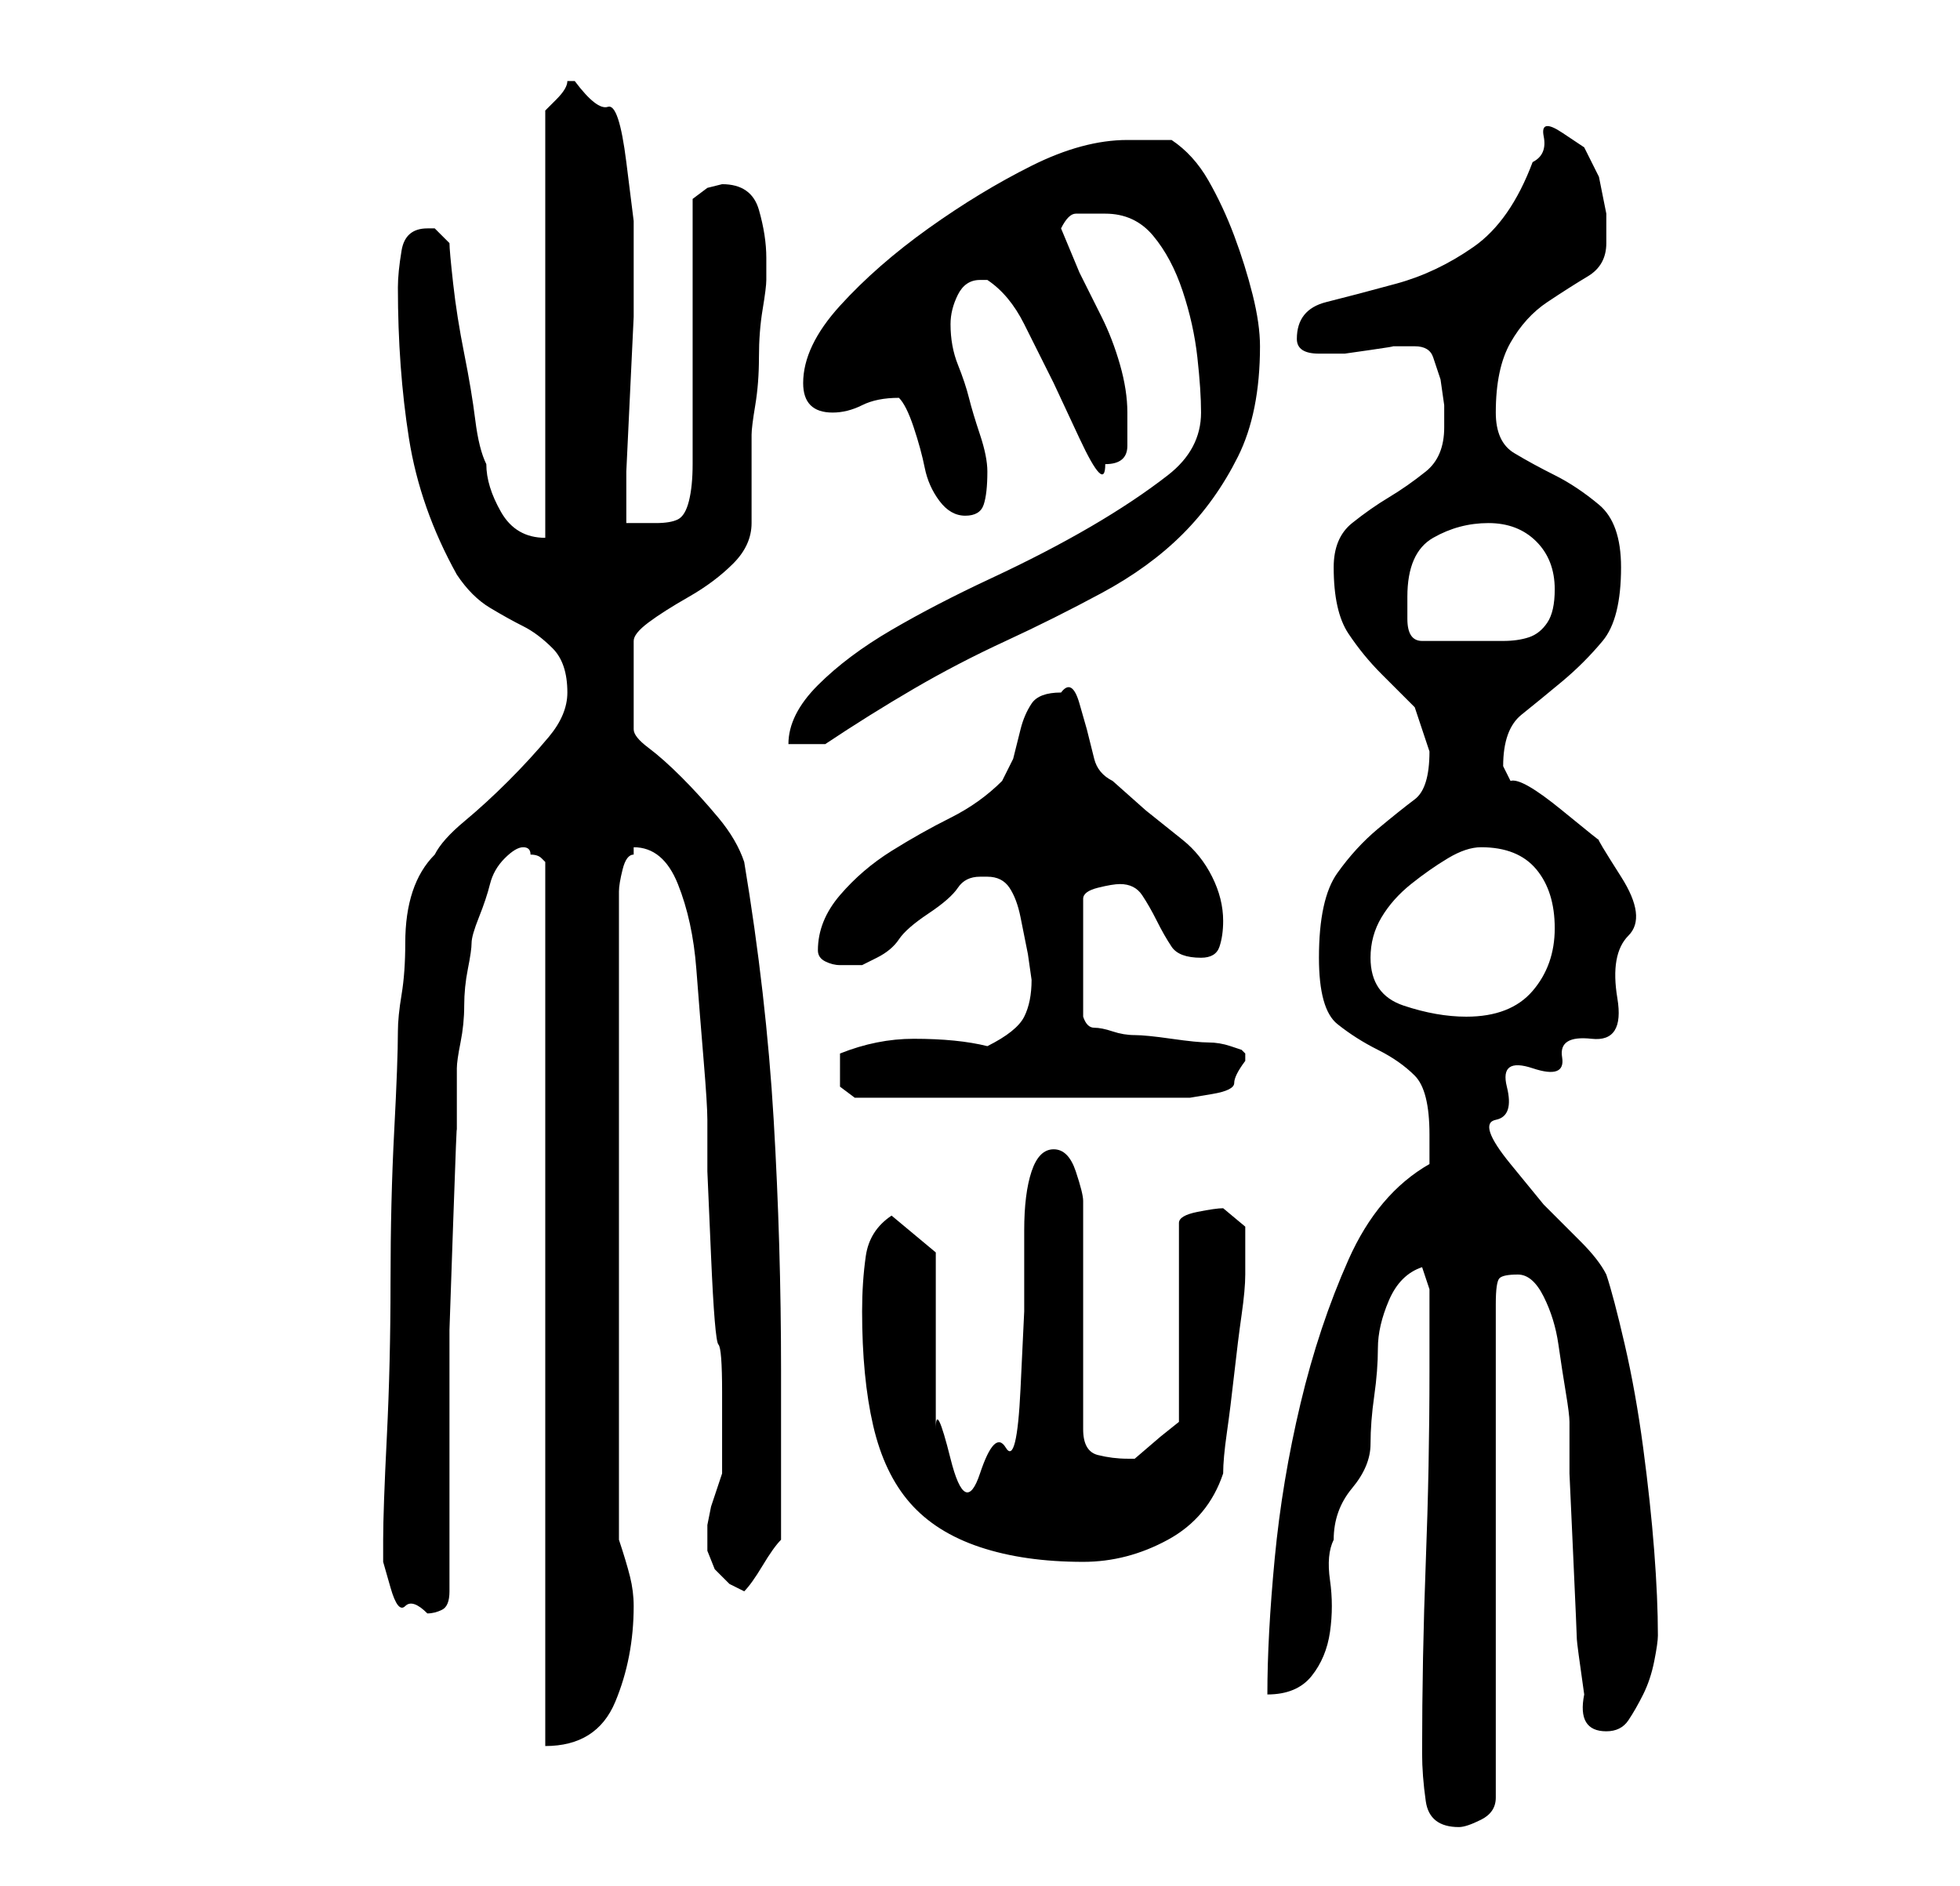 <?xml version="1.0" standalone="no"?>
<!DOCTYPE svg PUBLIC "-//W3C//DTD SVG 1.1//EN" "http://www.w3.org/Graphics/SVG/1.1/DTD/svg11.dtd" >
<svg xmlns="http://www.w3.org/2000/svg" xmlns:xlink="http://www.w3.org/1999/xlink" version="1.1" viewBox="-10 0 266 256">
   <path fill="currentColor"
d="M183 238q0 3 0.5 6.5t4.5 3.5q1 0 3 -1t2 -3v-67q0 -3 0.5 -3.5t2.5 -0.5t3.5 3t2 6.5t1 6.5t0.5 4v7t0.5 11t0.5 11.5t1 7.5q-1 5 3 5q2 0 3 -1.5t2 -3.5t1.5 -4.5t0.5 -3.5q0 -5 -0.5 -11.5t-1.5 -14t-2.5 -14t-2.5 -9.5q-1 -2 -3.5 -4.5l-5 -5t-4.5 -5.5t-2 -6
t1.5 -4.5t3.5 -2.5t4 -1.5t4 -2.5t3.5 -5.5t1.5 -8.5t-1 -8t-3 -5t-5 -4t-7 -4l-0.5 -1l-0.5 -1q0 -5 2.5 -7t5.5 -4.5t5.5 -5.5t2.5 -10q0 -6 -3 -8.5t-6 -4t-5.5 -3t-2.5 -5.5q0 -6 2 -9.5t5 -5.5t5.5 -3.5t2.5 -4.5v-4t-1 -5l-2 -4t-3 -2t-2.5 0.5t-1.5 3.5q-3 8 -8 11.5
t-10.5 5t-9.5 2.5t-4 5q0 2 3 2h2h1.5t3.5 -0.5t3 -0.5h2h1q2 0 2.5 1.5l1 3t0.5 3.5v3q0 4 -2.5 6t-5 3.5t-5 3.5t-2.5 6q0 6 2 9t4.5 5.5l4.5 4.5t2 6q0 5 -2 6.5t-5 4t-5.5 6t-2.5 11.5q0 7 2.5 9t5.5 3.5t5 3.5t2 8v4q-7 4 -11 13t-6.5 19.5t-3.5 21t-1 18.5q4 0 6 -2.5
t2.5 -6t0 -7t0.5 -5.5q0 -4 2.5 -7t2.5 -6t0.5 -6.5t0.5 -6.5t1.5 -6.5t4.5 -4.5l1 3v11q0 13 -0.5 26t-0.5 26zM61 115q1 0 1 1q1 0 1.5 0.5l0.5 0.5v120q7 0 9.5 -6t2.5 -13q0 -2 -0.5 -4t-1.5 -5v-88q0 -1 0.5 -3t1.5 -2v-1q4 0 6 5t2.5 11.5t1 12.5t0.5 8v7t0.5 11.5
t1 12t0.5 6.5v6v5l-0.5 1.5l-1 3t-0.5 2.5v2v1.5t1 2.5l2 2t2 1q1 -1 2.5 -3.5t2.5 -3.5v-23q0 -17 -1 -34t-4 -35q-1 -3 -3.5 -6t-5 -5.5t-4.5 -4t-2 -2.5v-12q0 -1 2 -2.5t5.5 -3.5t6 -4.5t2.5 -5.5v-2v-4v-4v-2q0 -1 0.5 -4t0.5 -6.5t0.5 -6.5t0.5 -4v-3q0 -3 -1 -6.5
t-5 -3.5l-2 0.5t-2 1.5v36q0 3 -0.5 5t-1.5 2.5t-3 0.5h-4v-7t0.5 -10.5t0.5 -10.5v-7v-6t-1 -8t-2.5 -7.5t-4.5 -3.5h-1q0 1 -1.5 2.5l-1.5 1.5v58q-4 0 -6 -3.5t-2 -6.5q-1 -2 -1.5 -6t-1.5 -9t-1.5 -9.5t-0.5 -5.5l-1.5 -1.5l-0.5 -0.5h-0.5h-0.5q-3 0 -3.5 3t-0.5 5
q0 11 1.5 20.5t6.5 18.5q2 3 4.5 4.5t4.5 2.5t4 3t2 6q0 3 -2.5 6t-5.5 6t-6 5.5t-4 4.5q-2 2 -3 5t-1 7t-0.5 7t-0.5 5q0 4 -0.5 13.5t-0.5 20.5t-0.5 21t-0.5 14v3t1 3.5t2 2.5t3 1q1 0 2 -0.5t1 -2.5v-8.5v-12.5v-14.5t0.5 -14.5t0.5 -12.5v-8.5q0 -1 0.5 -3.5t0.5 -5
t0.5 -5t0.5 -3.5t1 -3.5t1.5 -4.5t2 -3.5t2.5 -1.5zM107 178q0 9 1.5 15.5t5 10.5t9.5 6t14 2q6 0 11.5 -3t7.5 -9q0 -2 0.5 -5.5t1 -8t1 -8t0.5 -5.5v-1v-5.5t-3 -2.5q-1 0 -3.5 0.5t-2.5 1.5v27l-2.5 2t-3.5 3v0h-1q-2 0 -4 -0.5t-2 -3.5v-31q0 -1 -1 -4t-3 -3t-3 3t-1 8
v11t-0.5 10.5t-2 8t-3.5 3.5t-4 -2t-2 -4v-24l-6 -5q-3 2 -3.5 5.5t-0.5 7.5zM104 145v2.5t2 1.5h43h2.5t3 -0.5t3 -1.5t1.5 -3v-0.5v-0.5l-0.5 -0.5t-1.5 -0.5t-3 -0.5t-5 -0.5t-5 -0.5t-3 -0.5t-2.5 -0.5t-1.5 -1.5v-16q0 -1 2 -1.5t3 -0.5q2 0 3 1.5t2 3.5t2 3.5t4 1.5
q2 0 2.5 -1.5t0.5 -3.5q0 -3 -1.5 -6t-4 -5l-5 -4t-4.5 -4q-2 -1 -2.5 -3l-1 -4t-1 -3.5t-2.5 -1.5q-3 0 -4 1.5t-1.5 3.5l-1 4t-1.5 3q-3 3 -7 5t-8 4.5t-7 6t-3 7.5q0 1 1 1.5t2 0.5h3t2 -1t3 -2.5t4 -3.5t4 -3.5t3 -1.5v0h1q2 0 3 1.5t1.5 4l1 5t0.5 3.5q0 3 -1 5t-5 4
q-4 -1 -10 -1q-5 0 -10 2v1.5v0.5zM176 130q0 -3 1.5 -5.5t4 -4.5t5 -3.5t4.5 -1.5q5 0 7.5 3t2.5 8t-3 8.5t-9 3.5q-4 0 -8.5 -1.5t-4.5 -6.5zM153 56q0 5 -4.5 8.5t-10.5 7t-13.5 7t-13.5 7t-10 7.5t-4 8h5q6 -4 12 -7.5t12.5 -6.5t13 -6.5t11 -8t7.5 -10.5t3 -15
q0 -3 -1 -7t-2.5 -8t-3.5 -7.5t-5 -5.5h-6q-6 0 -13 3.5t-14 8.5t-12 10.5t-5 10.5q0 4 4 4q2 0 4 -1t5 -1v0q1 1 2 4t1.5 5.5t2 4.5t3.5 2t2.5 -1.5t0.5 -4.5q0 -2 -1 -5t-1.5 -5t-1.5 -4.5t-1 -5.5q0 -2 1 -4t3 -2h1v0q3 2 5 6l4 8t3.5 7.5t3.5 3.5q3 0 3 -2.5v-4.5
q0 -3 -1 -6.5t-2.5 -6.5l-3 -6t-2.5 -6q1 -2 2 -2h4q4 0 6.5 3t4 7.5t2 9t0.5 7.5zM181 81q0 -6 3.5 -8t7.5 -2t6.5 2.5t2.5 6.5q0 3 -1 4.5t-2.5 2t-3.5 0.5h-5h-3h-3q-2 0 -2 -3v-3z" />
</svg>
